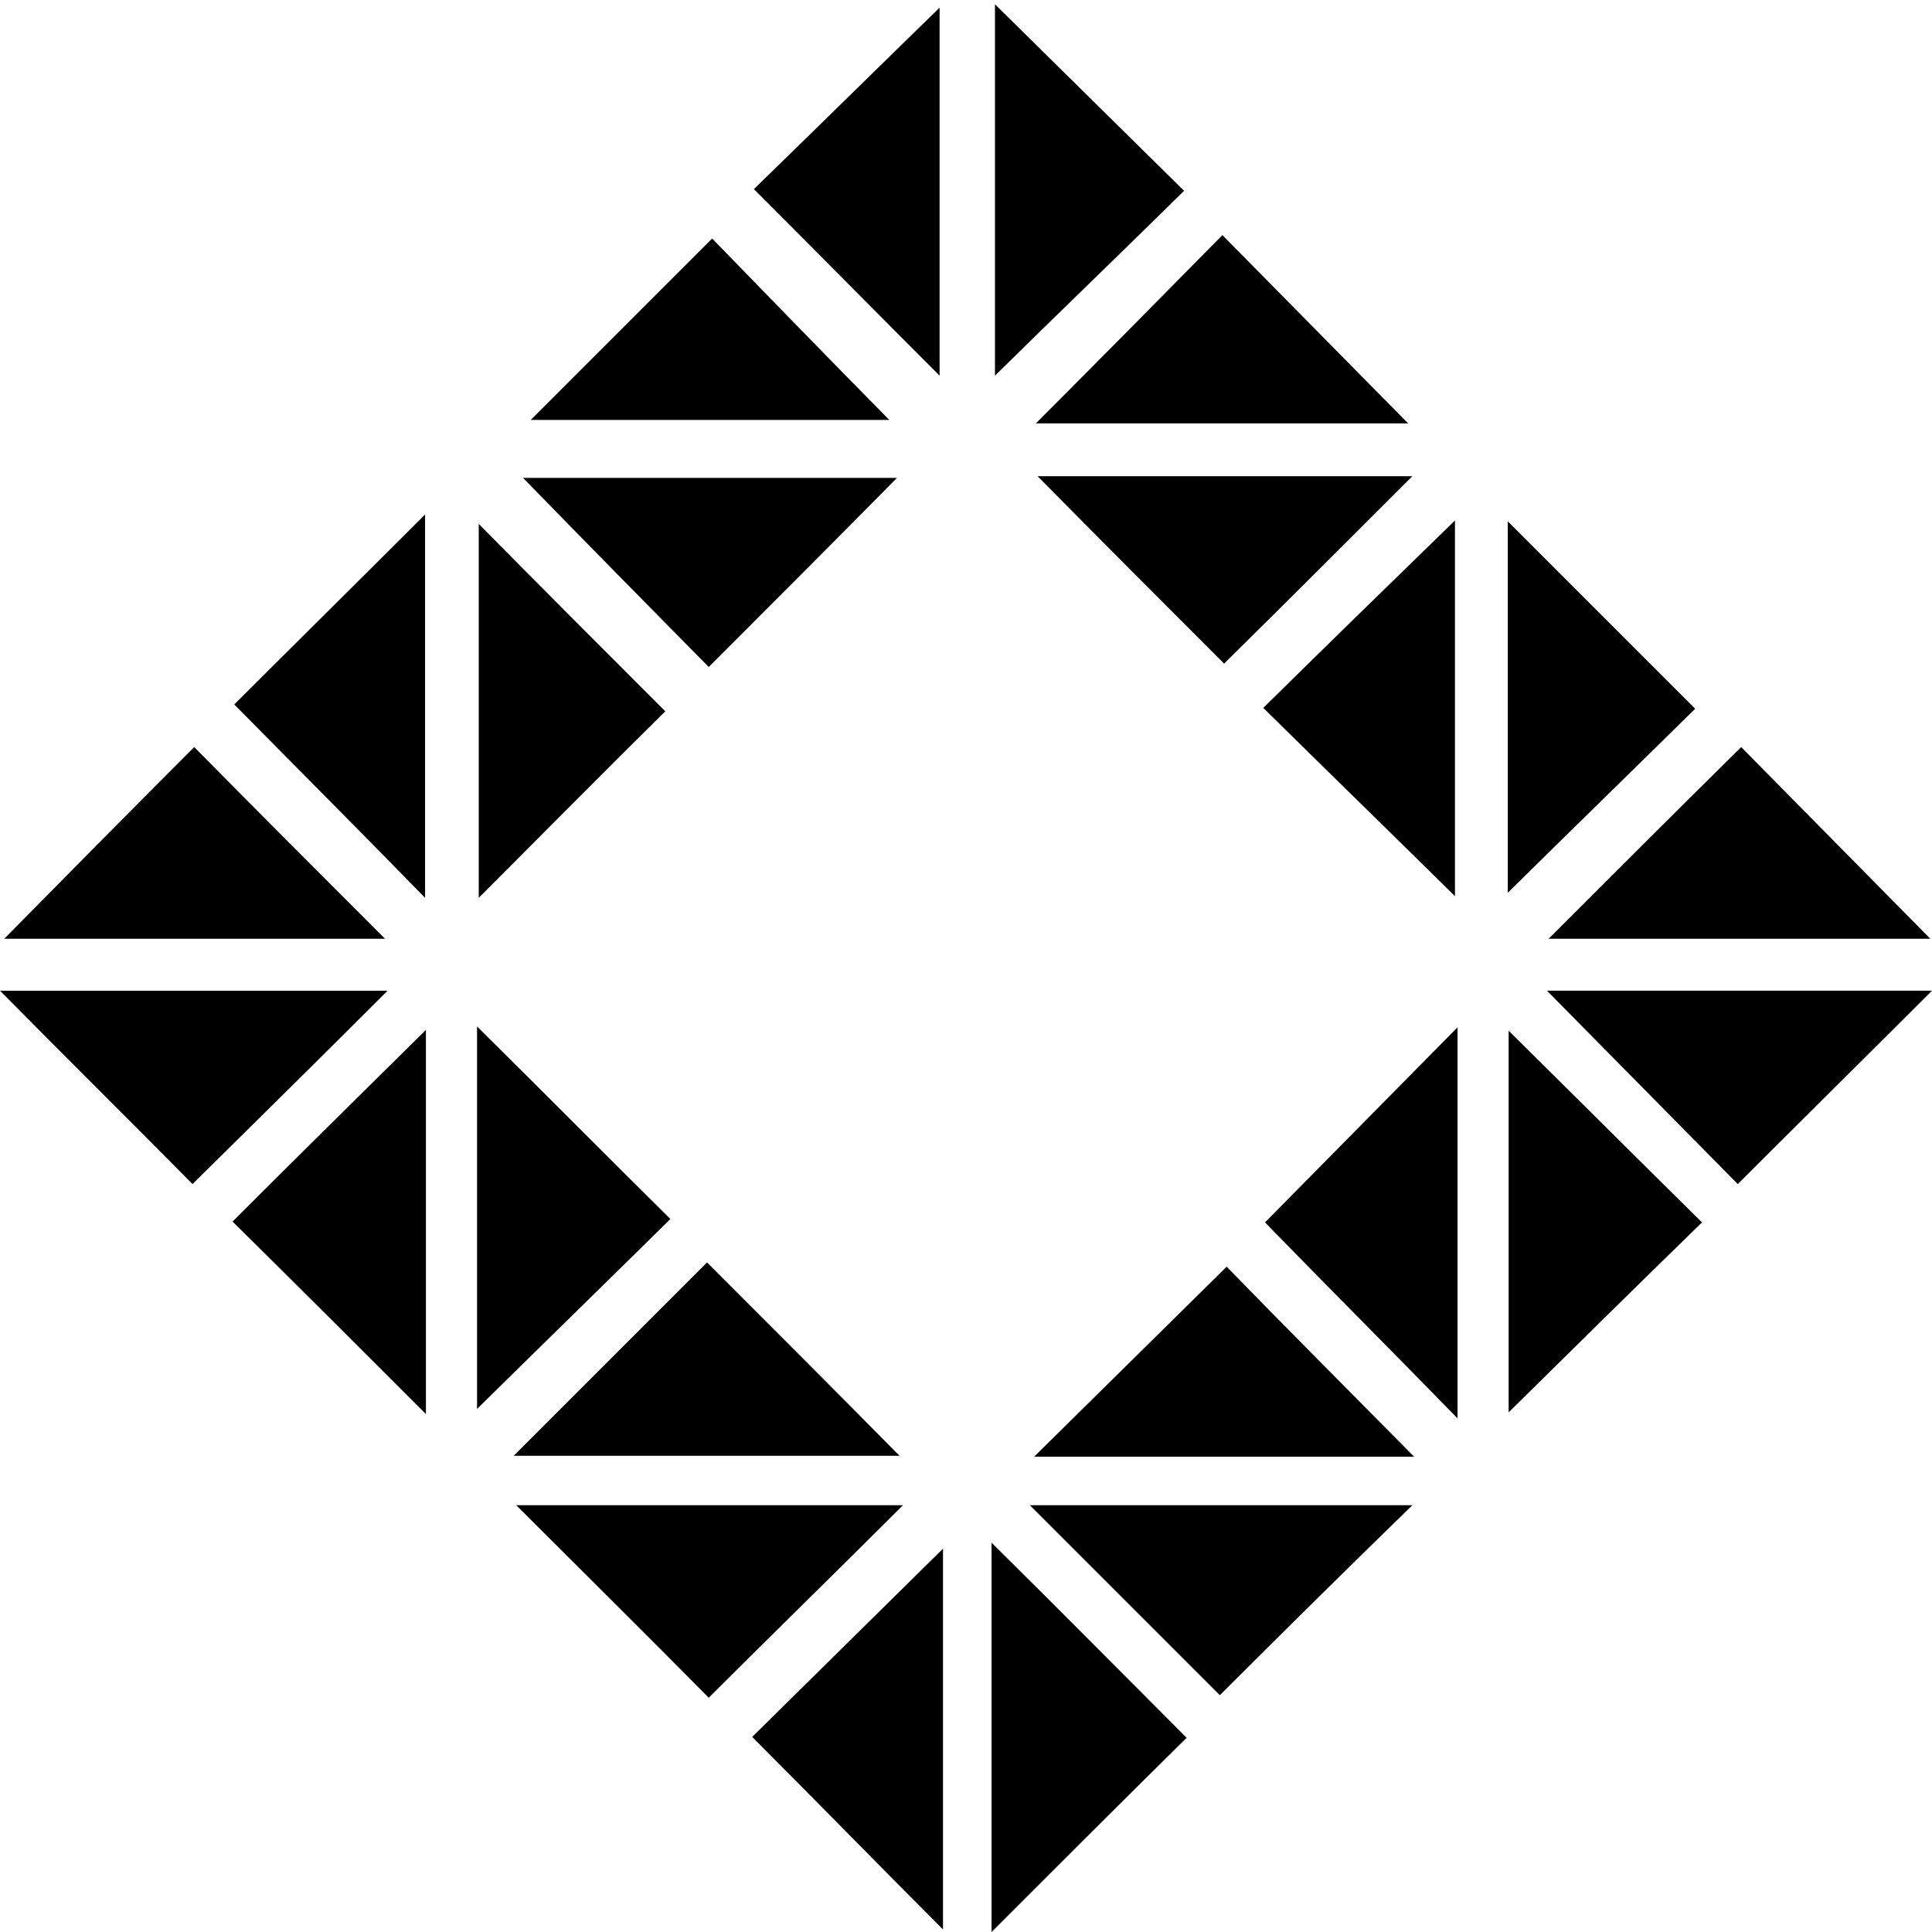 <?xml version="1.0" encoding="utf-8"?>
<!-- Generator: Adobe Illustrator 22.1.0, SVG Export Plug-In . SVG Version: 6.00 Build 0)  -->
<svg version="1.1" id="Layer_1" xmlns="http://www.w3.org/2000/svg" xmlns:xlink="http://www.w3.org/1999/xlink" x="0px" y="0px"
	 viewBox="0 0 226.8 226.8" style="enable-background:new 0 0 226.8 226.8;" xml:space="preserve">
<g>
	<path d="M148.5,143.5c7.3-7.4,14.9-15.1,22.6-22.9c0,15.4,0,30.6,0,45.9C163.4,158.6,155.8,151,148.5,143.5z"/>
	<path d="M116.4,181.1c7.8,7.7,15.4,15.4,22.9,22.9c-7.6,7.5-15.2,15.1-22.9,22.8C116.4,211.8,116.4,196.6,116.4,181.1z"/>
	<path d="M110.7,181.8c0,14.6,0,29.8,0,44.7c-7.5-7.5-15-15.2-22.4-22.6C95.5,196.8,103.2,189.2,110.7,181.8z"/>
	<path d="M143.2,199c-7.1-7.1-14.6-14.6-22.3-22.3c15.2,0,30.4,0,44.9,0C158.4,183.9,150.7,191.5,143.2,199z"/>
	<path d="M60.6,176.7c15.1,0,30.3,0,45.4,0c-7.7,7.7-15.4,15.2-22.8,22.6C76,192,68.3,184.4,60.6,176.7z"/>
	<path d="M166,171c-14.6,0-29.7,0-44.6,0c7.6-7.5,15.2-15,22.6-22.3C150.9,155.8,158.5,163.4,166,171z"/>
	<path d="M60.3,170.9c7.8-7.8,15.3-15.3,22.7-22.7c7.5,7.5,15.1,15.1,22.6,22.7C90.9,170.9,75.6,170.9,60.3,170.9z"/>
	<path d="M56,120.5c7.8,7.7,15.3,15.3,22.7,22.6c-7.6,7.5-15.3,15-22.7,22.3C56,151.2,56,136,56,120.5z"/>
	<path d="M27.3,143.4c7.4-7.4,15-14.9,22.7-22.5c0,15.1,0,30.2,0,45.1C42.5,158.5,34.9,150.9,27.3,143.4z"/>
	<path d="M22.6,139c-7.4-7.5-15-15-22.6-22.7c15.2,0,30.4,0,45.5,0C37.9,123.9,30.3,131.4,22.6,139z"/>
	<path d="M177.1,121c7.6,7.5,15.2,15.1,22.7,22.5c-7.6,7.4-15.2,14.9-22.7,22.3C177.1,151.2,177.1,136,177.1,121z"/>
	<path d="M181.6,116.3c15.1,0,30.2,0,45.2,0c-7.6,7.6-15.2,15.1-22.8,22.7C196.7,131.6,189.2,124,181.6,116.3z"/>
	<path d="M181.8,110.2c7.6-7.6,15.1-15.1,22.6-22.5c7.3,7.4,14.8,15,22.2,22.5C211.8,110.2,196.7,110.2,181.8,110.2z"/>
	<path d="M45.2,110.2c-14.8,0-29.9,0-44.7,0c7.4-7.5,14.9-15.1,22.3-22.5C30.1,95.1,37.7,102.7,45.2,110.2z"/>
	<path d="M170.8,105.2c-7.4-7.3-15-14.7-22.5-22.1c7.5-7.4,15.1-14.8,22.5-22C170.8,75.5,170.8,90.5,170.8,105.2z"/>
	<path d="M121.8,55.9c14.6,0,29.4,0,44,0c-7.4,7.4-14.8,14.8-22.1,22C136.7,70.9,129.3,63.5,121.8,55.9z"/>
	<path d="M27.5,82.7c7.3-7.3,14.8-14.7,22.4-22.3c0,15.1,0,30.2,0,45C42.6,97.9,35.1,90.4,27.5,82.7z"/>
	<path d="M116.8,0.5c7.3,7.2,14.8,14.6,22.2,21.9c-7.4,7.3-15,14.6-22.2,21.7C116.8,30.1,116.8,15.1,116.8,0.5z"/>
	<path d="M177,104.8c0-14.2,0-29.2,0-43.6c7.2,7.2,14.7,14.7,22,22C192,90.1,184.4,97.5,177,104.8z"/>
	<path d="M121.6,49.7c7.4-7.4,14.8-14.9,21.9-22.1c7.2,7.3,14.7,14.9,21.8,22.1C151.3,49.7,136.3,49.7,121.6,49.7z"/>
	<path d="M78.1,83.5c-7.1,7-14.5,14.5-21.9,21.9c0-14.7,0-29.5,0-43.9C63.3,68.7,70.7,76.1,78.1,83.5z"/>
	<path d="M105.3,56.1C97.9,63.6,90.5,71,83.2,78.3C76,71,68.7,63.6,61.4,56.1C75.8,56.1,90.6,56.1,105.3,56.1z"/>
	<path d="M110.3,0.9c0,14.6,0,29.1,0,43.2c-7.2-7.2-14.5-14.6-21.8-21.9C95.4,15.5,102.7,8.3,110.3,0.9z"/>
	<path d="M62.3,49.3c7-7,14.2-14.2,21.3-21.3c6.6,6.8,13.7,14.1,20.8,21.3C90.5,49.3,76.1,49.3,62.3,49.3z"/>
</g>
</svg>
